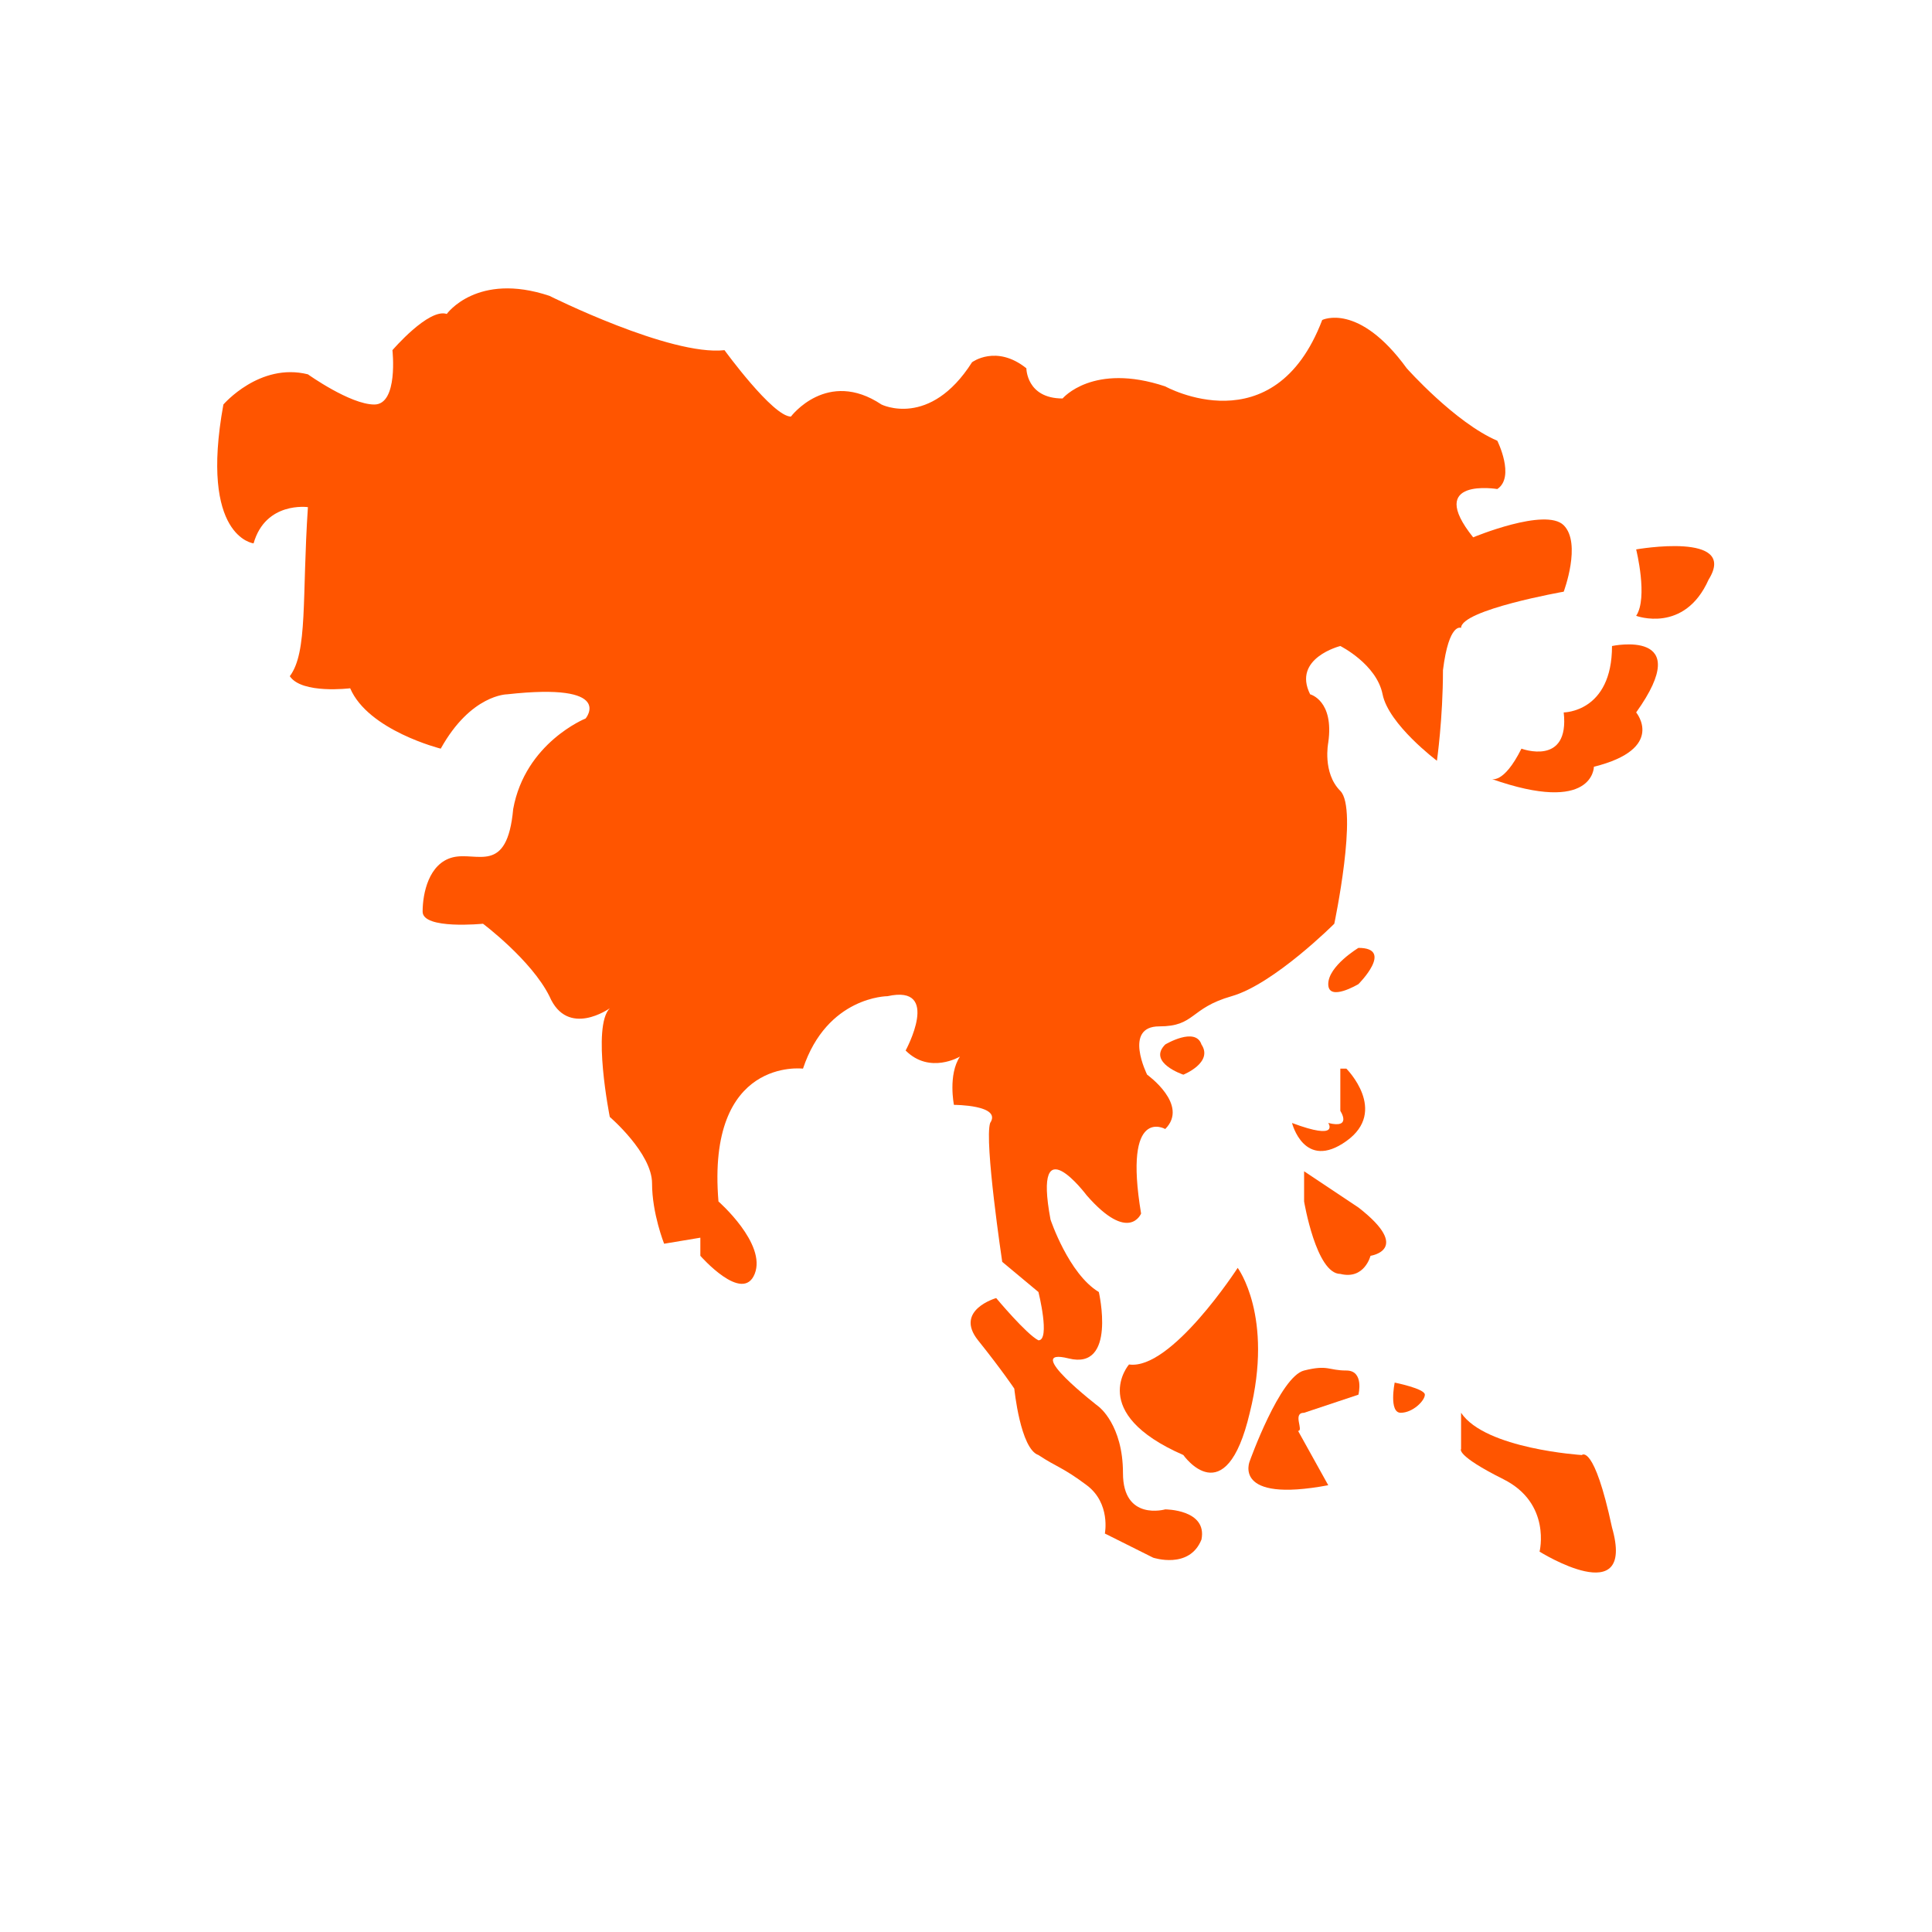 <?xml version="1.0" encoding="utf-8"?>
<!-- Generator: Adobe Illustrator 20.0.0, SVG Export Plug-In . SVG Version: 6.00 Build 0)  -->
<svg version="1.1" id="Layer_1" xmlns="http://www.w3.org/2000/svg" xmlns:xlink="http://www.w3.org/1999/xlink" x="0px" y="0px"
	 viewBox="0 0 32 32" style="enable-background:new 0 0 32 32;" xml:space="preserve">
<style type="text/css">
	.st0{fill:#FF5500;}
</style>
<g>
	<path class="st0" d="M5.1,8.4c0,0-0.7-0.1-0.9,0.6c0,0-0.9-0.1-0.5-2.3c0,0,0.6-0.7,1.4-0.5c0,0,0.7,0.5,1.1,0.5
		c0.4,0,0.3-0.9,0.3-0.9s0.6-0.7,0.9-0.6c0,0,0.5-0.7,1.7-0.3c0,0,2,1,2.9,0.9c0,0,0.8,1.1,1.1,1.1c0,0,0.6-0.8,1.5-0.2
		c0,0,0.8,0.4,1.5-0.7c0,0,0.4-0.3,0.9,0.1c0,0,0,0.5,0.6,0.5c0,0,0.5-0.6,1.7-0.2c0,0,1.8,1,2.6-1.1c0,0,0.6-0.3,1.4,0.8
		c0,0,0.8,0.9,1.5,1.2c0,0,0.3,0.6,0,0.8c0,0-1.2-0.2-0.4,0.8c0,0,1.2-0.5,1.5-0.2c0.3,0.3,0,1.1,0,1.1s-1.7,0.3-1.7,0.6
		c0,0-0.2-0.1-0.3,0.7c0,0.8-0.1,1.5-0.1,1.5s-0.8-0.6-0.9-1.1s-0.7-0.8-0.7-0.8s-0.8,0.2-0.5,0.8c0,0,0.4,0.1,0.3,0.8
		c0,0-0.1,0.5,0.2,0.8c0.3,0.3-0.1,2.2-0.1,2.2s-1,1-1.7,1.2S19.8,17,19.2,17c-0.6,0-0.2,0.8-0.2,0.8s0.7,0.5,0.3,0.9
		c0,0-0.7-0.4-0.4,1.4c0,0-0.2,0.5-0.9-0.3c0,0-0.9-1.2-0.6,0.4c0,0,0.3,0.9,0.8,1.2c0,0,0.3,1.3-0.5,1.1c-0.8-0.2,0.5,0.8,0.5,0.8
		s0.4,0.3,0.4,1.1c0,0.8,0.7,0.6,0.7,0.6s0.7,0,0.6,0.5c-0.2,0.5-0.8,0.3-0.8,0.3l-0.8-0.4c0,0,0.1-0.5-0.3-0.8s-0.5-0.3-0.8-0.5
		C16.9,24,16.8,23,16.8,23s-0.2-0.3-0.6-0.8c-0.4-0.5,0.3-0.7,0.3-0.7s0.5,0.6,0.7,0.7c0.2,0,0-0.8,0-0.8l-0.6-0.5
		c0,0-0.3-2-0.2-2.3c0.2-0.3-0.6-0.3-0.6-0.3s-0.1-0.5,0.1-0.8c0,0-0.5,0.3-0.9-0.1c0,0,0.6-1.1-0.3-0.9c0,0-1,0-1.4,1.2
		c0,0-1.6-0.2-1.4,2.2c0,0,0.8,0.7,0.6,1.2c-0.2,0.5-0.9-0.3-0.9-0.3l0-0.3l-0.6,0.1c0,0-0.2-0.5-0.2-1c0-0.5-0.7-1.1-0.7-1.1
		s-0.3-1.5,0-1.8c0,0-0.7,0.5-1-0.2c-0.3-0.6-1.1-1.2-1.1-1.2s-1,0.1-1-0.2s0.1-0.8,0.5-0.9c0.4-0.1,0.9,0.3,1-0.8
		c0.2-1.1,1.2-1.5,1.2-1.5s0.5-0.6-1.3-0.4c0,0-0.6,0-1.1,0.9c0,0-1.2-0.3-1.5-1c0,0-0.8,0.1-1-0.2C5.1,10.8,5,9.9,5.1,8.4z"/>
	<path class="st0" d="M27.1,9.1c0,0,0.2,0.8,0,1.1c0,0,0.8,0.3,1.2-0.6C28.8,8.8,27.1,9.1,27.1,9.1z"/>
	<path class="st0" d="M24.7,12.9c0,0,0.2,0.1,0.5-0.5c0,0,0.8,0.3,0.7-0.6c0,0,0.8,0,0.8-1.1c0,0,1.4-0.3,0.4,1.1
		c0,0,0.5,0.6-0.7,0.9C26.4,12.7,26.4,13.5,24.7,12.9z"/>
	<path class="st0" d="M22.5,15.7c0,0-0.5,0.3-0.5,0.6c0,0.3,0.5,0,0.5,0S23.1,15.7,22.5,15.7z"/>
	<path class="st0" d="M19.3,17.3c0,0,0.5-0.3,0.6,0c0.2,0.3-0.3,0.5-0.3,0.5S19,17.6,19.3,17.3z"/>
	<path class="st0" d="M22.2,17.7v0.7c0,0,0.2,0.3-0.2,0.2c0,0,0.2,0.3-0.6,0c0,0,0.2,0.8,0.9,0.3s0-1.2,0-1.2H22.2z"/>
	<path class="st0" d="M21.6,19.4v0.5c0,0,0.2,1.2,0.6,1.2c0.4,0.1,0.5-0.3,0.5-0.3s0.7-0.1-0.2-0.8C21.6,19.4,21.6,19.4,21.6,19.4z"
		/>
	<path class="st0" d="M20.5,21c0,0-1.1,1.7-1.8,1.6c0,0-0.7,0.8,0.9,1.5c0,0,0.7,1,1.1-0.7C21.1,21.8,20.5,21,20.5,21z"/>
	<path class="st0" d="M21.6,23.4l0.9-0.3c0,0,0.1-0.4-0.2-0.4s-0.3-0.1-0.7,0s-0.9,1.5-0.9,1.5s-0.3,0.7,1.3,0.4l-0.5-0.9
		C21.6,23.7,21.4,23.4,21.6,23.4z"/>
	<path class="st0" d="M23.1,22.9c0,0-0.1,0.5,0.1,0.5c0.2,0,0.4-0.2,0.4-0.3S23.1,22.9,23.1,22.9z"/>
	<path class="st0" d="M24.2,23.4V24c0,0-0.1,0.1,0.7,0.5s0.6,1.2,0.6,1.2s1.6,1,1.2-0.4c-0.3-1.4-0.5-1.2-0.5-1.2S24.6,24,24.2,23.4
		z"/>
</g>
</svg>
